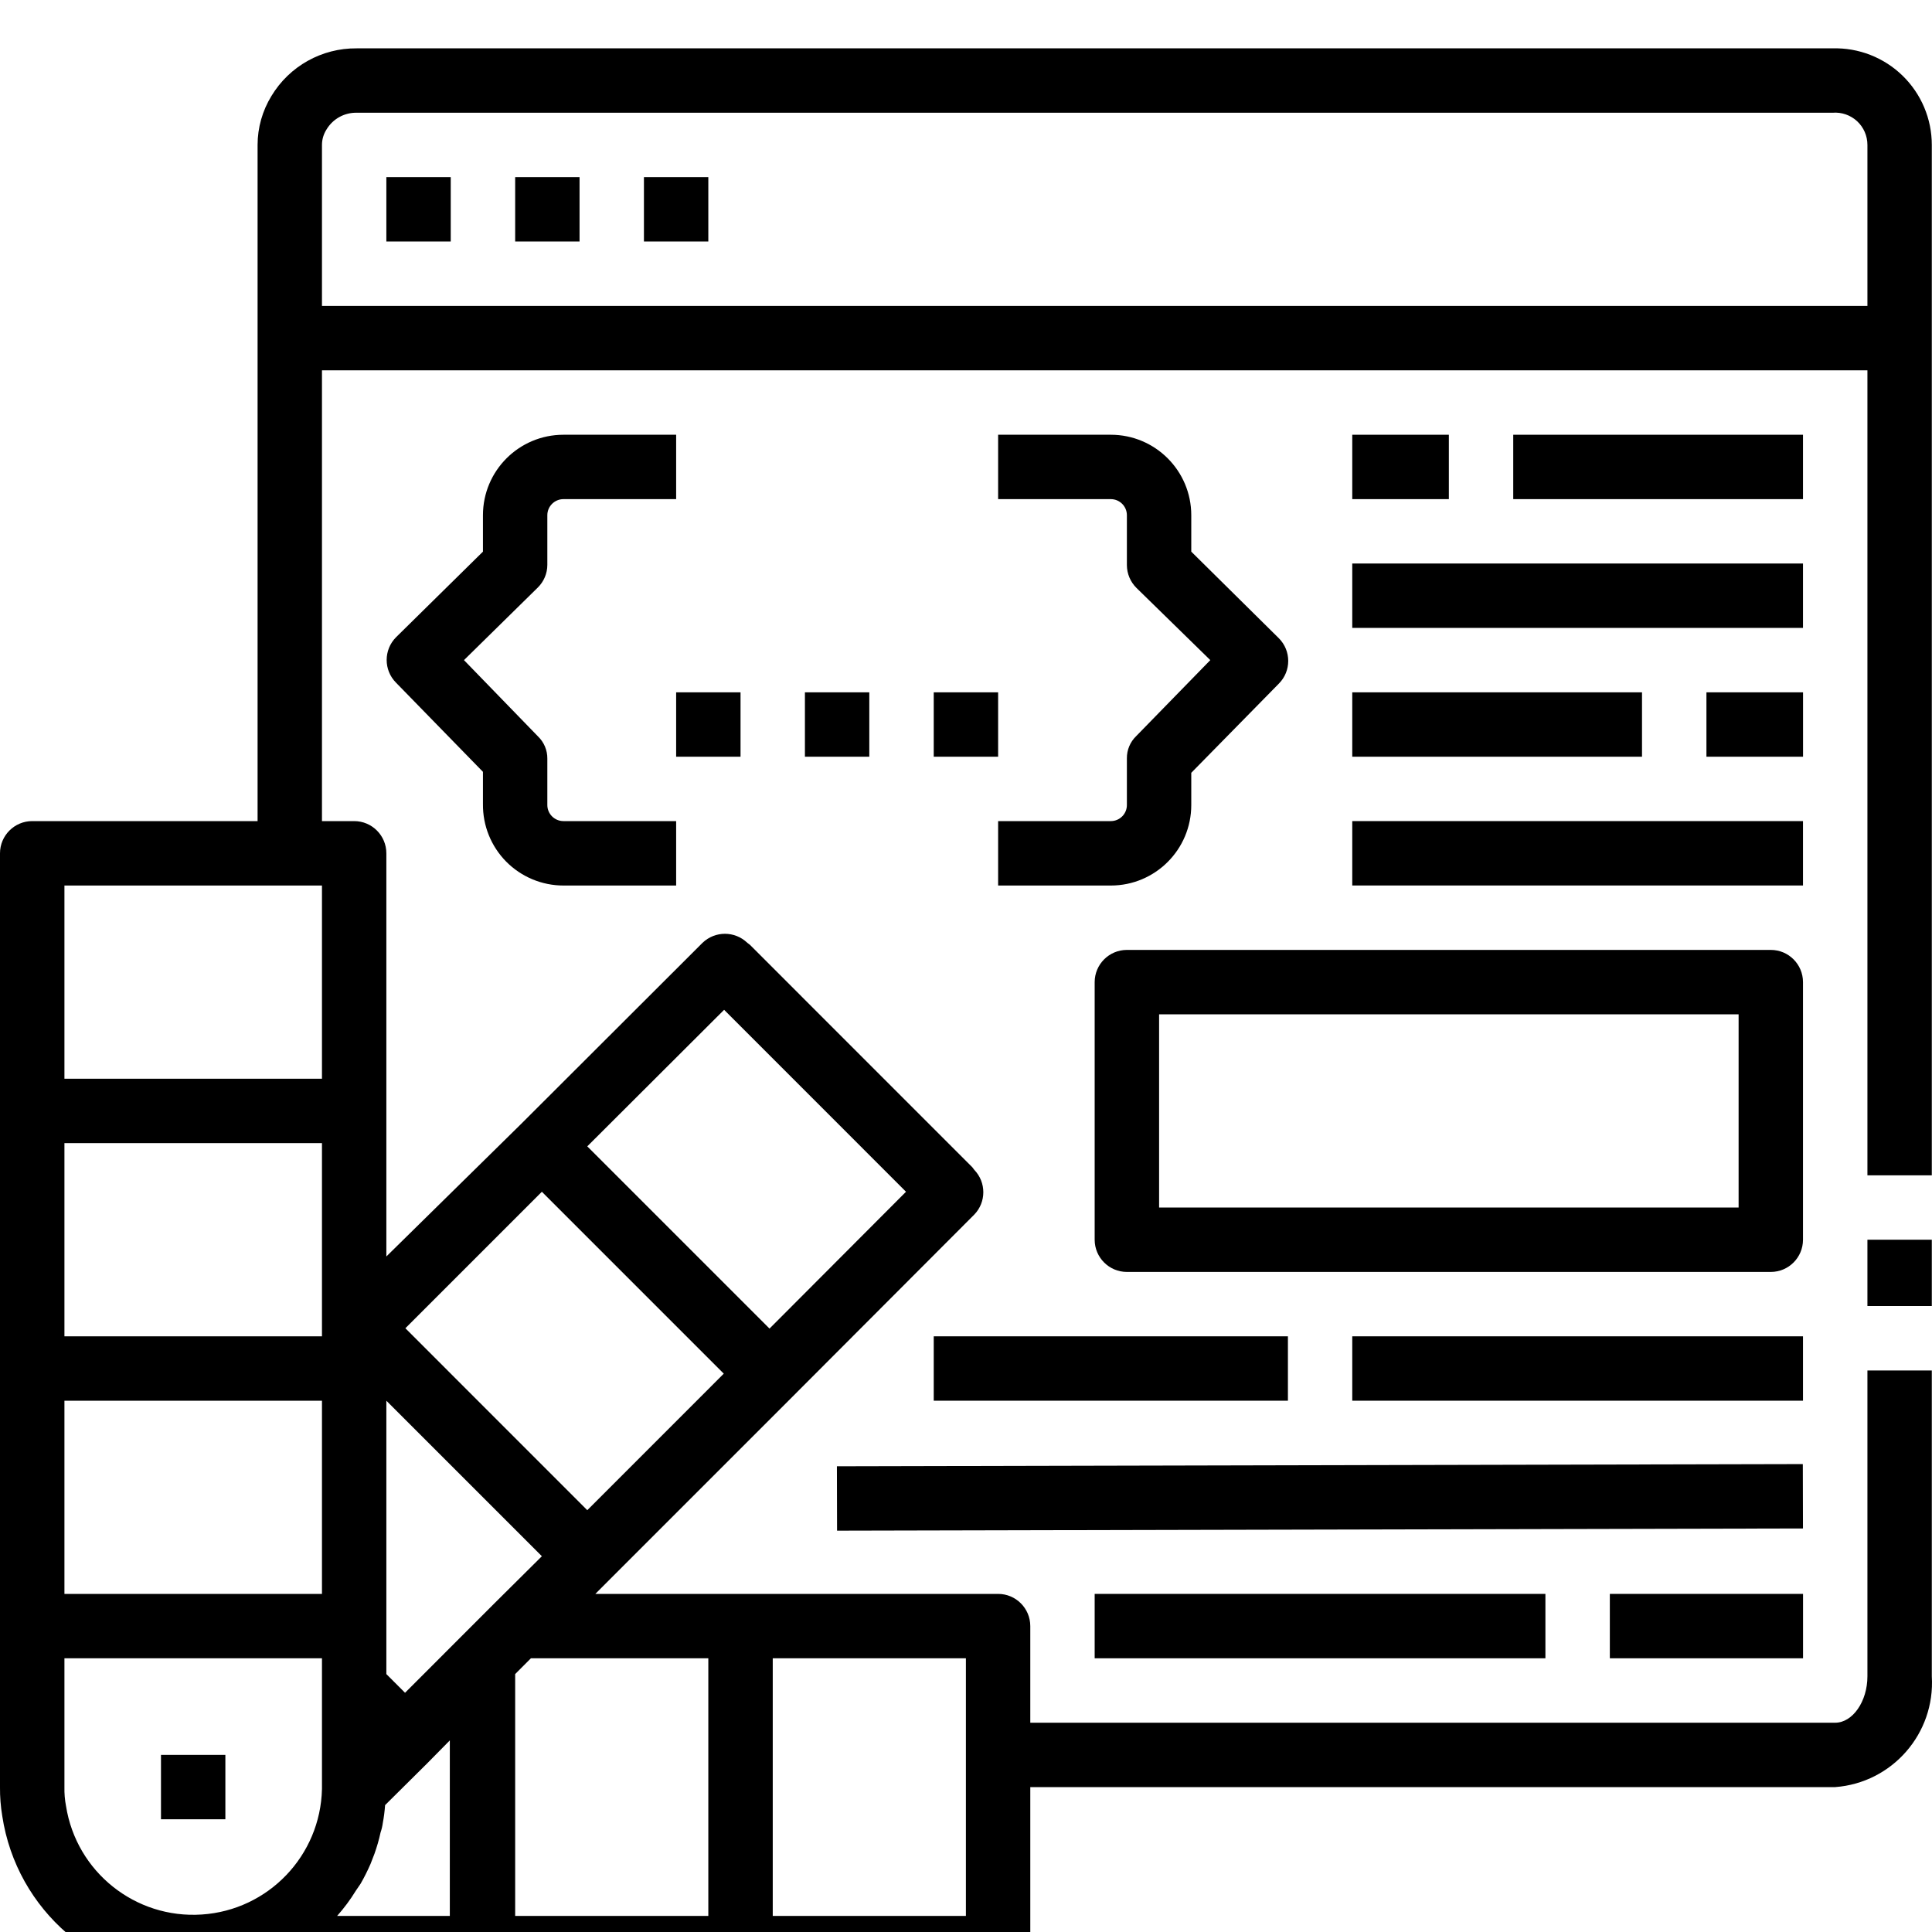 <?xml version="1.0" encoding="UTF-8"?>
<svg width="40px" height="40px" viewBox="0 0 40 40" version="1.1" xmlns="http://www.w3.org/2000/svg" xmlns:xlink="http://www.w3.org/1999/xlink">
    <title>icon/css</title>
    <defs>
        <filter color-interpolation-filters="auto" id="filter-1">
            <feColorMatrix in="SourceGraphic" type="matrix" values="0 0 0 0 0.275 0 0 0 0 0.114 0 0 0 0 0.412 0 0 0 1 0"></feColorMatrix>
        </filter>
    </defs>
    <g id="Symbols" stroke="none" stroke-width="1" fill="none" fill-rule="evenodd">
        <g id="noun_CSS_3395492-2-Copy" filter="url(#filter-1)">
            <g transform="translate(0, 1)" id="noun_CSS_3395492" fill="#000000" fill-rule="nonzero">
                <g id="Group">
                    <path d="M37.943,0.001 L7.386,0.001 C6.664,-0.006 5.992,0.369 5.62,0.987 C5.433,1.292 5.333,1.643 5.333,2.001 L5.333,16 L0.667,16 C0.299,16 0,16.299 0,16.667 L0,36 C-0.002,36.201 0.014,36.402 0.047,36.6 C0.343,38.555 2.023,39.999 4,40 L20.665,40 C21.033,40 21.331,39.702 21.331,39.333 L21.331,36 L37.996,36 C39.178,35.911 40.068,34.889 39.996,33.707 L39.996,27.374 L38.663,27.374 L38.663,33.707 C38.663,34.227 38.356,34.667 37.996,34.667 L21.331,34.667 L21.331,32.667 C21.331,32.299 21.033,32 20.665,32 L12.326,32 L12.632,31.693 L16.405,27.92 L20.171,24.147 C20.421,23.889 20.421,23.479 20.171,23.22 L20.171,23.22 L20.131,23.167 L15.525,18.56 L15.472,18.52 L15.472,18.52 C15.214,18.271 14.804,18.271 14.545,18.52 L10.772,22.287 L7.999,25.014 L7.999,16.667 C7.999,16.299 7.701,16 7.333,16 L6.666,16 L6.666,6.667 L38.663,6.667 L38.663,23.334 L39.996,23.334 L39.996,2.001 C39.996,1.461 39.778,0.944 39.391,0.567 C39.005,0.191 38.482,-0.014 37.943,0.001 Z M1.334,17.334 L6.666,17.334 L6.666,21.334 L1.334,21.334 L1.334,17.334 Z M1.334,28 L6.666,28 L6.666,32 L1.334,32 L1.334,28 Z M10.239,32.193 L8.386,34.047 L7.999,33.66 L7.999,28 L11.219,31.22 L10.239,32.193 Z M18.758,23.674 L15.932,26.507 L12.159,22.734 L14.992,19.907 L18.758,23.674 Z M11.219,23.674 L14.985,27.44 L12.159,30.267 L8.393,26.5 L11.219,23.674 Z M6.666,26.62 L6.666,26.667 L1.334,26.667 L1.334,22.667 L6.666,22.667 L6.666,26.62 Z M1.367,36.393 C1.342,36.264 1.331,36.132 1.334,36 L1.334,33.333 L6.666,33.333 L6.666,36.04 C6.634,37.42 5.555,38.547 4.178,38.638 C2.801,38.73 1.582,37.756 1.367,36.393 Z M6.98,38.667 C7.124,38.505 7.253,38.331 7.366,38.147 L7.466,38 C7.543,37.866 7.612,37.728 7.673,37.587 L7.753,37.38 C7.804,37.236 7.847,37.089 7.879,36.94 C7.901,36.875 7.917,36.808 7.926,36.74 C7.949,36.619 7.964,36.496 7.973,36.373 L8.846,35.507 L8.846,35.507 L9.313,35.033 L9.313,38.667 L6.98,38.667 Z M19.998,38.667 L15.999,38.667 L15.999,33.333 L19.998,33.333 L19.998,38.667 Z M14.665,38.667 L10.666,38.667 L10.666,33.66 L10.992,33.333 L14.665,33.333 L14.665,38.667 Z M6.666,5.334 L6.666,2.001 C6.666,1.887 6.699,1.776 6.76,1.681 C6.891,1.461 7.13,1.329 7.386,1.334 L37.943,1.334 C38.129,1.319 38.312,1.383 38.449,1.509 C38.586,1.636 38.663,1.814 38.663,2.001 L38.663,5.334 L6.666,5.334 Z" id="Shape"></path>
                    <rect id="Rectangle" x="7.999" y="2.667" width="1.333" height="1.333"></rect>
                    <rect id="Rectangle" x="10.666" y="2.667" width="1.333" height="1.333"></rect>
                    <rect id="Rectangle" x="13.332" y="2.667" width="1.333" height="1.333"></rect>
                    <rect id="Rectangle" x="3.333" y="35.333" width="1.333" height="1.333"></rect>
                    <rect id="Rectangle" x="38.663" y="24.667" width="1.333" height="1.373"></rect>
                    <path d="M11.666,17.334 L13.999,17.334 L13.999,16 L11.666,16 C11.482,16 11.332,15.851 11.332,15.667 L11.332,14.707 C11.334,14.534 11.264,14.367 11.139,14.247 L9.606,12.667 L11.132,11.167 C11.26,11.042 11.332,10.872 11.332,10.694 L11.332,9.667 C11.332,9.483 11.482,9.334 11.666,9.334 L13.999,9.334 L13.999,8.001 L11.666,8.001 C10.745,8.001 9.999,8.747 9.999,9.667 L9.999,10.421 L8.199,12.194 C7.941,12.454 7.941,12.874 8.199,13.134 L9.999,14.98 L9.999,15.647 C9.994,16.093 10.167,16.522 10.48,16.839 C10.793,17.155 11.22,17.334 11.666,17.334 L11.666,17.334 Z" id="Path"></path>
                    <path d="M24.664,15.667 L24.664,15 L26.477,13.154 C26.736,12.894 26.736,12.474 26.477,12.214 L24.664,10.421 L24.664,9.667 C24.664,8.747 23.918,8.001 22.998,8.001 L20.665,8.001 L20.665,9.334 L22.998,9.334 C23.182,9.334 23.331,9.483 23.331,9.667 L23.331,10.701 C23.332,10.879 23.404,11.049 23.531,11.174 L25.058,12.667 L23.524,14.24 C23.399,14.36 23.329,14.527 23.331,14.7 L23.331,15.667 C23.331,15.851 23.182,16 22.998,16 L20.665,16 L20.665,17.334 L22.998,17.334 C23.918,17.334 24.664,16.588 24.664,15.667 L24.664,15.667 Z" id="Path"></path>
                    <rect id="Rectangle" x="13.999" y="13.334" width="1.333" height="1.333"></rect>
                    <rect id="Rectangle" x="16.665" y="13.334" width="1.333" height="1.333"></rect>
                    <rect id="Rectangle" x="19.332" y="13.334" width="1.333" height="1.333"></rect>
                    <rect id="Rectangle" x="27.997" y="8.001" width="2" height="1.333"></rect>
                    <rect id="Rectangle" x="35.33" y="13.334" width="2" height="1.333"></rect>
                    <rect id="Rectangle" x="31.33" y="8.001" width="5.999" height="1.333"></rect>
                    <rect id="Rectangle" x="27.997" y="13.334" width="5.999" height="1.333"></rect>
                    <rect id="Rectangle" x="27.997" y="10.667" width="9.332" height="1.333"></rect>
                    <rect id="Rectangle" x="19.332" y="26.667" width="7.333" height="1.333"></rect>
                    <rect id="Rectangle" x="33.33" y="32" width="4" height="1.333"></rect>
                    <rect id="Rectangle" x="27.997" y="26.667" width="9.332" height="1.333"></rect>
                    <rect id="Rectangle" x="22.664" y="32" width="9.332" height="1.333"></rect>
                    <polygon id="Rectangle" transform="translate(27.328, 30.002) rotate(-0.13) translate(-27.328, -30.002) " points="17.329 29.335 37.327 29.335 37.327 30.668 17.329 30.668"></polygon>
                    <rect id="Rectangle" x="27.997" y="16" width="9.332" height="1.333"></rect>
                    <path d="M22.664,19.334 L22.664,24.667 C22.664,25.035 22.963,25.334 23.331,25.334 L36.663,25.334 C37.031,25.334 37.329,25.035 37.329,24.667 L37.329,19.334 C37.329,18.966 37.031,18.667 36.663,18.667 L23.331,18.667 C22.963,18.667 22.664,18.966 22.664,19.334 Z M23.998,20 L35.996,20 L35.996,24 L23.998,24 L23.998,20 Z" id="Shape"></path>
                </g>
            </g>
        </g>
    </g>
</svg>